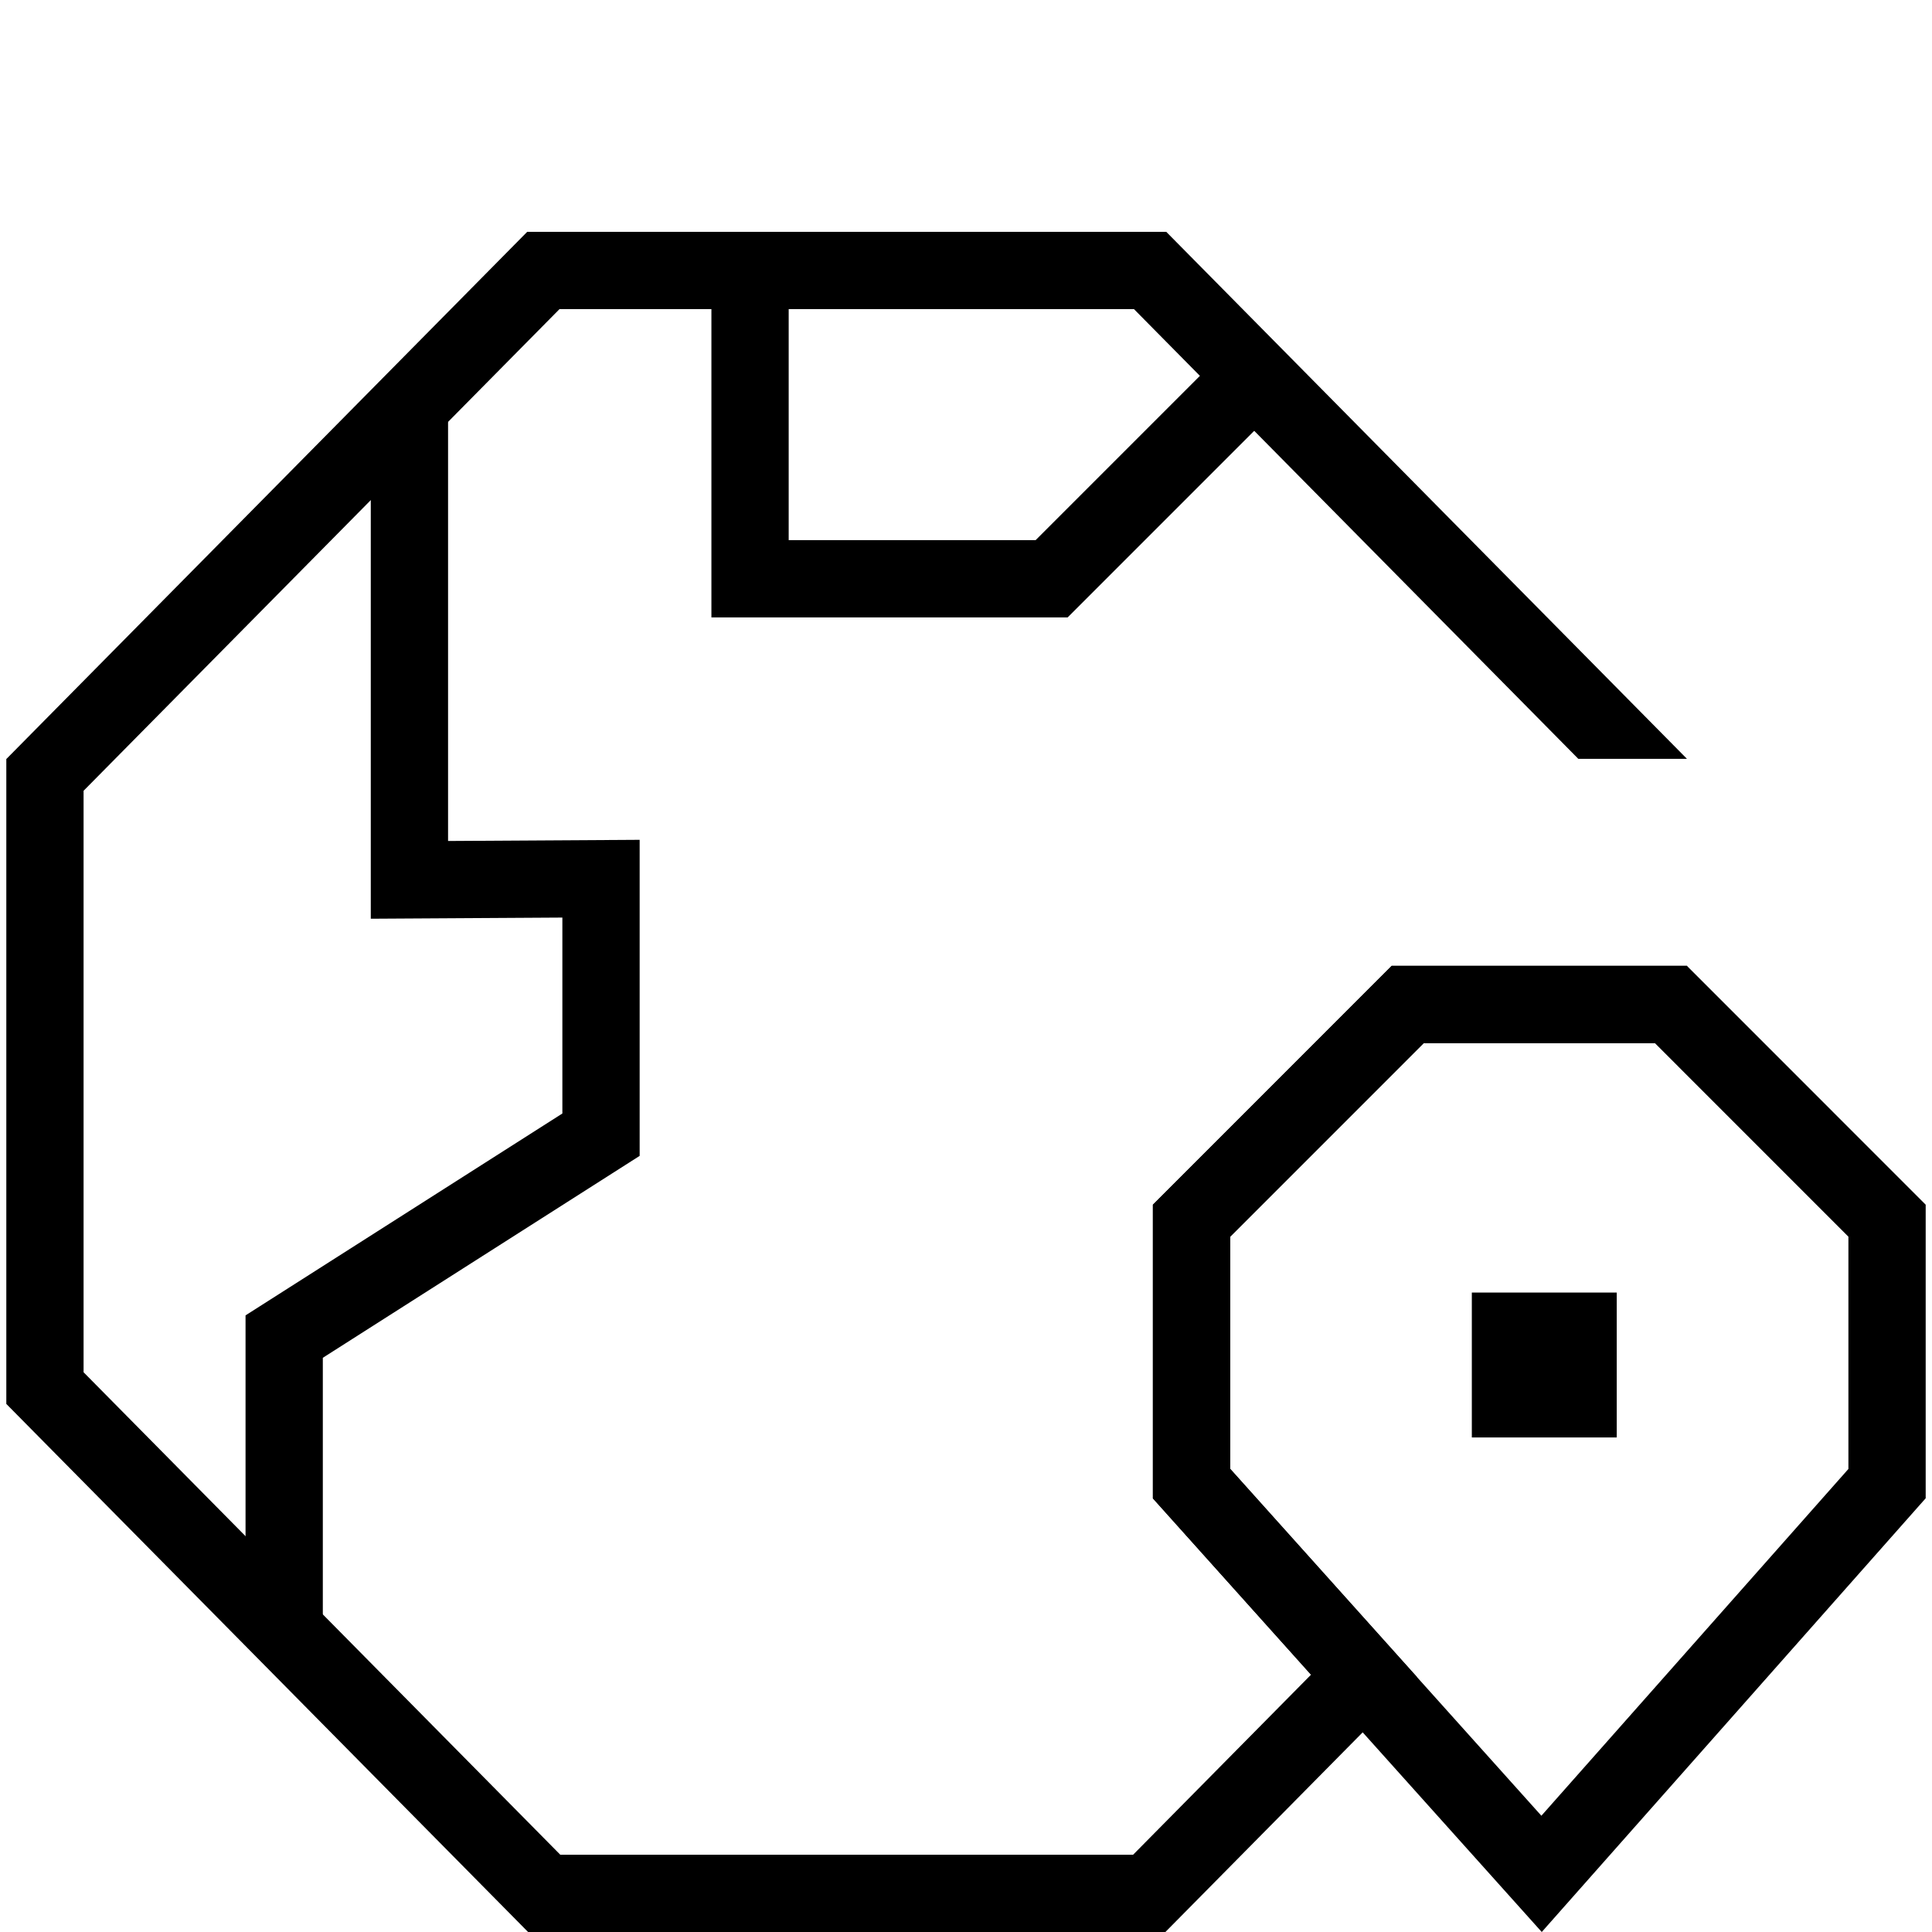 <svg xmlns="http://www.w3.org/2000/svg" width="120" height="120" viewBox="0 0 120 120">
    <g data-name="그룹 410">
        <path data-name="패스 12759" d="M76.408 91.232V76.814L88.43 64.789h14.356l12.022 12.025V91.24l-19.07 21.539zm10.033-31.243L71.608 74.826v18.243L95.761 120l23.847-26.94V74.826l-14.832-14.837z"/>
        <path data-name="사각형 527" d="M91.418 80.283h9v9h-9z"/>
        <path data-name="패스 12760" d="M20.051 101.683h-4.8V81.7L34.93 69.161V56.992l-11.9.072V25.84h4.8v26.395l11.9-.072v19.631L20.051 84.335z"/>
        <path data-name="패스 12761" d="M66.312 38.35H44.187V19.125h4.8V33.55h15.337l10.66-10.661 3.394 3.394z"/>
        <path data-name="패스 12762" d="M32.745 14.4.392 47.146V87.2L32.8 120h39.585l15.636-15.824-11.613-12.945V76.813l12.023-12.024h16.361v-4.8h-18.35L71.609 74.826v18.242l9.822 10.949L70.38 115.2H34.8L5.191 85.233V49.117L34.751 19.2h35.682l27.6 27.934h6.748L72.439 14.4z"/>
    </g>
</svg>
